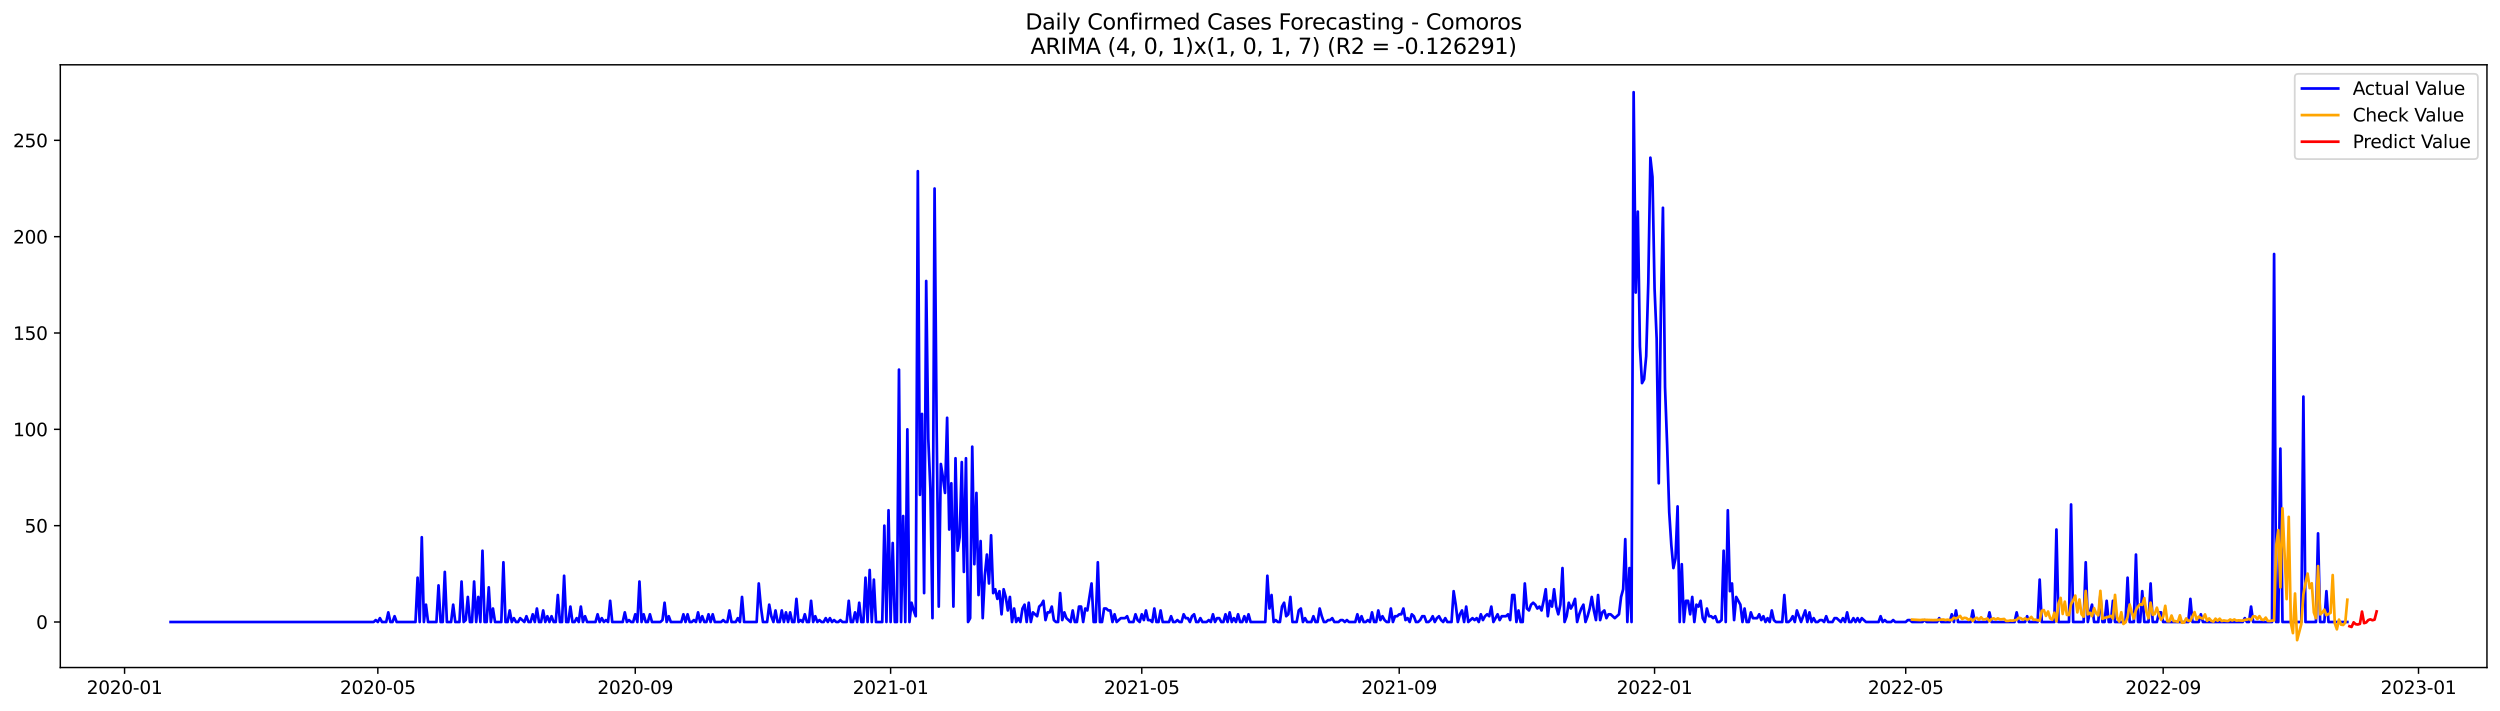 <?xml version="1.0" encoding="utf-8" standalone="no"?>
<!DOCTYPE svg PUBLIC "-//W3C//DTD SVG 1.1//EN"
  "http://www.w3.org/Graphics/SVG/1.1/DTD/svg11.dtd">
<svg xmlns:xlink="http://www.w3.org/1999/xlink" width="1379.688pt" height="392.274pt" viewBox="0 0 1379.688 392.274" xmlns="http://www.w3.org/2000/svg" version="1.1">
 <defs>
  <style type="text/css">*{stroke-linejoin: round; stroke-linecap: butt}</style>
 </defs>
 <g id="figure_1">
  <g id="patch_1">
   <path d="M 0 392.274 
L 1379.688 392.274 
L 1379.688 0 
L 0 0 
z
" style="fill: #ffffff"/>
  </g>
  <g id="axes_1">
   <g id="patch_2">
    <path d="M 33.288 368.396 
L 1372.487 368.396 
L 1372.487 35.755 
L 33.288 35.755 
z
" style="fill: #ffffff"/>
   </g>
   <g id="matplotlib.axis_1">
    <g id="xtick_1">
     <g id="line2d_1">
      <defs>
       <path id="mce0f00fba0" d="M 0 0 
L 0 3.5 
" style="stroke: #000000; stroke-width: 0.8"/>
      </defs>
      <g>
       <use xlink:href="#mce0f00fba0" x="68.748" y="368.396" style="stroke: #000000; stroke-width: 0.8"/>
      </g>
     </g>
     <g id="text_1">
      <!-- 2020-01 -->
      <g transform="translate(47.857 382.994)scale(0.1 -0.1)">
       <defs>
        <path id="DejaVuSans-32" d="M 1228 531 
L 3431 531 
L 3431 0 
L 469 0 
L 469 531 
Q 828 903 1448 1529 
Q 2069 2156 2228 2338 
Q 2531 2678 2651 2914 
Q 2772 3150 2772 3378 
Q 2772 3750 2511 3984 
Q 2250 4219 1831 4219 
Q 1534 4219 1204 4116 
Q 875 4013 500 3803 
L 500 4441 
Q 881 4594 1212 4672 
Q 1544 4750 1819 4750 
Q 2544 4750 2975 4387 
Q 3406 4025 3406 3419 
Q 3406 3131 3298 2873 
Q 3191 2616 2906 2266 
Q 2828 2175 2409 1742 
Q 1991 1309 1228 531 
z
" transform="scale(0.016)"/>
        <path id="DejaVuSans-30" d="M 2034 4250 
Q 1547 4250 1301 3770 
Q 1056 3291 1056 2328 
Q 1056 1369 1301 889 
Q 1547 409 2034 409 
Q 2525 409 2770 889 
Q 3016 1369 3016 2328 
Q 3016 3291 2770 3770 
Q 2525 4250 2034 4250 
z
M 2034 4750 
Q 2819 4750 3233 4129 
Q 3647 3509 3647 2328 
Q 3647 1150 3233 529 
Q 2819 -91 2034 -91 
Q 1250 -91 836 529 
Q 422 1150 422 2328 
Q 422 3509 836 4129 
Q 1250 4750 2034 4750 
z
" transform="scale(0.016)"/>
        <path id="DejaVuSans-2d" d="M 313 2009 
L 1997 2009 
L 1997 1497 
L 313 1497 
L 313 2009 
z
" transform="scale(0.016)"/>
        <path id="DejaVuSans-31" d="M 794 531 
L 1825 531 
L 1825 4091 
L 703 3866 
L 703 4441 
L 1819 4666 
L 2450 4666 
L 2450 531 
L 3481 531 
L 3481 0 
L 794 0 
L 794 531 
z
" transform="scale(0.016)"/>
       </defs>
       <use xlink:href="#DejaVuSans-32"/>
       <use xlink:href="#DejaVuSans-30" x="63.623"/>
       <use xlink:href="#DejaVuSans-32" x="127.246"/>
       <use xlink:href="#DejaVuSans-30" x="190.869"/>
       <use xlink:href="#DejaVuSans-2d" x="254.492"/>
       <use xlink:href="#DejaVuSans-30" x="290.576"/>
       <use xlink:href="#DejaVuSans-31" x="354.199"/>
      </g>
     </g>
    </g>
    <g id="xtick_2">
     <g id="line2d_2">
      <g>
       <use xlink:href="#mce0f00fba0" x="208.513" y="368.396" style="stroke: #000000; stroke-width: 0.8"/>
      </g>
     </g>
     <g id="text_2">
      <!-- 2020-05 -->
      <g transform="translate(187.622 382.994)scale(0.1 -0.1)">
       <defs>
        <path id="DejaVuSans-35" d="M 691 4666 
L 3169 4666 
L 3169 4134 
L 1269 4134 
L 1269 2991 
Q 1406 3038 1543 3061 
Q 1681 3084 1819 3084 
Q 2600 3084 3056 2656 
Q 3513 2228 3513 1497 
Q 3513 744 3044 326 
Q 2575 -91 1722 -91 
Q 1428 -91 1123 -41 
Q 819 9 494 109 
L 494 744 
Q 775 591 1075 516 
Q 1375 441 1709 441 
Q 2250 441 2565 725 
Q 2881 1009 2881 1497 
Q 2881 1984 2565 2268 
Q 2250 2553 1709 2553 
Q 1456 2553 1204 2497 
Q 953 2441 691 2322 
L 691 4666 
z
" transform="scale(0.016)"/>
       </defs>
       <use xlink:href="#DejaVuSans-32"/>
       <use xlink:href="#DejaVuSans-30" x="63.623"/>
       <use xlink:href="#DejaVuSans-32" x="127.246"/>
       <use xlink:href="#DejaVuSans-30" x="190.869"/>
       <use xlink:href="#DejaVuSans-2d" x="254.492"/>
       <use xlink:href="#DejaVuSans-30" x="290.576"/>
       <use xlink:href="#DejaVuSans-35" x="354.199"/>
      </g>
     </g>
    </g>
    <g id="xtick_3">
     <g id="line2d_3">
      <g>
       <use xlink:href="#mce0f00fba0" x="350.588" y="368.396" style="stroke: #000000; stroke-width: 0.8"/>
      </g>
     </g>
     <g id="text_3">
      <!-- 2020-09 -->
      <g transform="translate(329.697 382.994)scale(0.1 -0.1)">
       <defs>
        <path id="DejaVuSans-39" d="M 703 97 
L 703 672 
Q 941 559 1184 500 
Q 1428 441 1663 441 
Q 2288 441 2617 861 
Q 2947 1281 2994 2138 
Q 2813 1869 2534 1725 
Q 2256 1581 1919 1581 
Q 1219 1581 811 2004 
Q 403 2428 403 3163 
Q 403 3881 828 4315 
Q 1253 4750 1959 4750 
Q 2769 4750 3195 4129 
Q 3622 3509 3622 2328 
Q 3622 1225 3098 567 
Q 2575 -91 1691 -91 
Q 1453 -91 1209 -44 
Q 966 3 703 97 
z
M 1959 2075 
Q 2384 2075 2632 2365 
Q 2881 2656 2881 3163 
Q 2881 3666 2632 3958 
Q 2384 4250 1959 4250 
Q 1534 4250 1286 3958 
Q 1038 3666 1038 3163 
Q 1038 2656 1286 2365 
Q 1534 2075 1959 2075 
z
" transform="scale(0.016)"/>
       </defs>
       <use xlink:href="#DejaVuSans-32"/>
       <use xlink:href="#DejaVuSans-30" x="63.623"/>
       <use xlink:href="#DejaVuSans-32" x="127.246"/>
       <use xlink:href="#DejaVuSans-30" x="190.869"/>
       <use xlink:href="#DejaVuSans-2d" x="254.492"/>
       <use xlink:href="#DejaVuSans-30" x="290.576"/>
       <use xlink:href="#DejaVuSans-39" x="354.199"/>
      </g>
     </g>
    </g>
    <g id="xtick_4">
     <g id="line2d_4">
      <g>
       <use xlink:href="#mce0f00fba0" x="491.508" y="368.396" style="stroke: #000000; stroke-width: 0.8"/>
      </g>
     </g>
     <g id="text_4">
      <!-- 2021-01 -->
      <g transform="translate(470.616 382.994)scale(0.1 -0.1)">
       <use xlink:href="#DejaVuSans-32"/>
       <use xlink:href="#DejaVuSans-30" x="63.623"/>
       <use xlink:href="#DejaVuSans-32" x="127.246"/>
       <use xlink:href="#DejaVuSans-31" x="190.869"/>
       <use xlink:href="#DejaVuSans-2d" x="254.492"/>
       <use xlink:href="#DejaVuSans-30" x="290.576"/>
       <use xlink:href="#DejaVuSans-31" x="354.199"/>
      </g>
     </g>
    </g>
    <g id="xtick_5">
     <g id="line2d_5">
      <g>
       <use xlink:href="#mce0f00fba0" x="630.117" y="368.396" style="stroke: #000000; stroke-width: 0.8"/>
      </g>
     </g>
     <g id="text_5">
      <!-- 2021-05 -->
      <g transform="translate(609.226 382.994)scale(0.1 -0.1)">
       <use xlink:href="#DejaVuSans-32"/>
       <use xlink:href="#DejaVuSans-30" x="63.623"/>
       <use xlink:href="#DejaVuSans-32" x="127.246"/>
       <use xlink:href="#DejaVuSans-31" x="190.869"/>
       <use xlink:href="#DejaVuSans-2d" x="254.492"/>
       <use xlink:href="#DejaVuSans-30" x="290.576"/>
       <use xlink:href="#DejaVuSans-35" x="354.199"/>
      </g>
     </g>
    </g>
    <g id="xtick_6">
     <g id="line2d_6">
      <g>
       <use xlink:href="#mce0f00fba0" x="772.192" y="368.396" style="stroke: #000000; stroke-width: 0.8"/>
      </g>
     </g>
     <g id="text_6">
      <!-- 2021-09 -->
      <g transform="translate(751.301 382.994)scale(0.1 -0.1)">
       <use xlink:href="#DejaVuSans-32"/>
       <use xlink:href="#DejaVuSans-30" x="63.623"/>
       <use xlink:href="#DejaVuSans-32" x="127.246"/>
       <use xlink:href="#DejaVuSans-31" x="190.869"/>
       <use xlink:href="#DejaVuSans-2d" x="254.492"/>
       <use xlink:href="#DejaVuSans-30" x="290.576"/>
       <use xlink:href="#DejaVuSans-39" x="354.199"/>
      </g>
     </g>
    </g>
    <g id="xtick_7">
     <g id="line2d_7">
      <g>
       <use xlink:href="#mce0f00fba0" x="913.112" y="368.396" style="stroke: #000000; stroke-width: 0.8"/>
      </g>
     </g>
     <g id="text_7">
      <!-- 2022-01 -->
      <g transform="translate(892.221 382.994)scale(0.1 -0.1)">
       <use xlink:href="#DejaVuSans-32"/>
       <use xlink:href="#DejaVuSans-30" x="63.623"/>
       <use xlink:href="#DejaVuSans-32" x="127.246"/>
       <use xlink:href="#DejaVuSans-32" x="190.869"/>
       <use xlink:href="#DejaVuSans-2d" x="254.492"/>
       <use xlink:href="#DejaVuSans-30" x="290.576"/>
       <use xlink:href="#DejaVuSans-31" x="354.199"/>
      </g>
     </g>
    </g>
    <g id="xtick_8">
     <g id="line2d_8">
      <g>
       <use xlink:href="#mce0f00fba0" x="1051.722" y="368.396" style="stroke: #000000; stroke-width: 0.8"/>
      </g>
     </g>
     <g id="text_8">
      <!-- 2022-05 -->
      <g transform="translate(1030.83 382.994)scale(0.1 -0.1)">
       <use xlink:href="#DejaVuSans-32"/>
       <use xlink:href="#DejaVuSans-30" x="63.623"/>
       <use xlink:href="#DejaVuSans-32" x="127.246"/>
       <use xlink:href="#DejaVuSans-32" x="190.869"/>
       <use xlink:href="#DejaVuSans-2d" x="254.492"/>
       <use xlink:href="#DejaVuSans-30" x="290.576"/>
       <use xlink:href="#DejaVuSans-35" x="354.199"/>
      </g>
     </g>
    </g>
    <g id="xtick_9">
     <g id="line2d_9">
      <g>
       <use xlink:href="#mce0f00fba0" x="1193.797" y="368.396" style="stroke: #000000; stroke-width: 0.8"/>
      </g>
     </g>
     <g id="text_9">
      <!-- 2022-09 -->
      <g transform="translate(1172.905 382.994)scale(0.1 -0.1)">
       <use xlink:href="#DejaVuSans-32"/>
       <use xlink:href="#DejaVuSans-30" x="63.623"/>
       <use xlink:href="#DejaVuSans-32" x="127.246"/>
       <use xlink:href="#DejaVuSans-32" x="190.869"/>
       <use xlink:href="#DejaVuSans-2d" x="254.492"/>
       <use xlink:href="#DejaVuSans-30" x="290.576"/>
       <use xlink:href="#DejaVuSans-39" x="354.199"/>
      </g>
     </g>
    </g>
    <g id="xtick_10">
     <g id="line2d_10">
      <g>
       <use xlink:href="#mce0f00fba0" x="1334.716" y="368.396" style="stroke: #000000; stroke-width: 0.8"/>
      </g>
     </g>
     <g id="text_10">
      <!-- 2023-01 -->
      <g transform="translate(1313.825 382.994)scale(0.1 -0.1)">
       <defs>
        <path id="DejaVuSans-33" d="M 2597 2516 
Q 3050 2419 3304 2112 
Q 3559 1806 3559 1356 
Q 3559 666 3084 287 
Q 2609 -91 1734 -91 
Q 1441 -91 1130 -33 
Q 819 25 488 141 
L 488 750 
Q 750 597 1062 519 
Q 1375 441 1716 441 
Q 2309 441 2620 675 
Q 2931 909 2931 1356 
Q 2931 1769 2642 2001 
Q 2353 2234 1838 2234 
L 1294 2234 
L 1294 2753 
L 1863 2753 
Q 2328 2753 2575 2939 
Q 2822 3125 2822 3475 
Q 2822 3834 2567 4026 
Q 2313 4219 1838 4219 
Q 1578 4219 1281 4162 
Q 984 4106 628 3988 
L 628 4550 
Q 988 4650 1302 4700 
Q 1616 4750 1894 4750 
Q 2613 4750 3031 4423 
Q 3450 4097 3450 3541 
Q 3450 3153 3228 2886 
Q 3006 2619 2597 2516 
z
" transform="scale(0.016)"/>
       </defs>
       <use xlink:href="#DejaVuSans-32"/>
       <use xlink:href="#DejaVuSans-30" x="63.623"/>
       <use xlink:href="#DejaVuSans-32" x="127.246"/>
       <use xlink:href="#DejaVuSans-33" x="190.869"/>
       <use xlink:href="#DejaVuSans-2d" x="254.492"/>
       <use xlink:href="#DejaVuSans-30" x="290.576"/>
       <use xlink:href="#DejaVuSans-31" x="354.199"/>
      </g>
     </g>
    </g>
   </g>
   <g id="matplotlib.axis_2">
    <g id="ytick_1">
     <g id="line2d_11">
      <defs>
       <path id="m2a5c5e0c4e" d="M 0 0 
L -3.5 0 
" style="stroke: #000000; stroke-width: 0.8"/>
      </defs>
      <g>
       <use xlink:href="#m2a5c5e0c4e" x="33.288" y="343.268" style="stroke: #000000; stroke-width: 0.8"/>
      </g>
     </g>
     <g id="text_11">
      <!-- 0 -->
      <g transform="translate(19.925 347.067)scale(0.1 -0.1)">
       <use xlink:href="#DejaVuSans-30"/>
      </g>
     </g>
    </g>
    <g id="ytick_2">
     <g id="line2d_12">
      <g>
       <use xlink:href="#m2a5c5e0c4e" x="33.288" y="290.106" style="stroke: #000000; stroke-width: 0.8"/>
      </g>
     </g>
     <g id="text_12">
      <!-- 50 -->
      <g transform="translate(13.562 293.905)scale(0.1 -0.1)">
       <use xlink:href="#DejaVuSans-35"/>
       <use xlink:href="#DejaVuSans-30" x="63.623"/>
      </g>
     </g>
    </g>
    <g id="ytick_3">
     <g id="line2d_13">
      <g>
       <use xlink:href="#m2a5c5e0c4e" x="33.288" y="236.943" style="stroke: #000000; stroke-width: 0.8"/>
      </g>
     </g>
     <g id="text_13">
      <!-- 100 -->
      <g transform="translate(7.2 240.743)scale(0.1 -0.1)">
       <use xlink:href="#DejaVuSans-31"/>
       <use xlink:href="#DejaVuSans-30" x="63.623"/>
       <use xlink:href="#DejaVuSans-30" x="127.246"/>
      </g>
     </g>
    </g>
    <g id="ytick_4">
     <g id="line2d_14">
      <g>
       <use xlink:href="#m2a5c5e0c4e" x="33.288" y="183.781" style="stroke: #000000; stroke-width: 0.8"/>
      </g>
     </g>
     <g id="text_14">
      <!-- 150 -->
      <g transform="translate(7.2 187.58)scale(0.1 -0.1)">
       <use xlink:href="#DejaVuSans-31"/>
       <use xlink:href="#DejaVuSans-35" x="63.623"/>
       <use xlink:href="#DejaVuSans-30" x="127.246"/>
      </g>
     </g>
    </g>
    <g id="ytick_5">
     <g id="line2d_15">
      <g>
       <use xlink:href="#m2a5c5e0c4e" x="33.288" y="130.619" style="stroke: #000000; stroke-width: 0.8"/>
      </g>
     </g>
     <g id="text_15">
      <!-- 200 -->
      <g transform="translate(7.2 134.418)scale(0.1 -0.1)">
       <use xlink:href="#DejaVuSans-32"/>
       <use xlink:href="#DejaVuSans-30" x="63.623"/>
       <use xlink:href="#DejaVuSans-30" x="127.246"/>
      </g>
     </g>
    </g>
    <g id="ytick_6">
     <g id="line2d_16">
      <g>
       <use xlink:href="#m2a5c5e0c4e" x="33.288" y="77.457" style="stroke: #000000; stroke-width: 0.8"/>
      </g>
     </g>
     <g id="text_16">
      <!-- 250 -->
      <g transform="translate(7.2 81.256)scale(0.1 -0.1)">
       <use xlink:href="#DejaVuSans-32"/>
       <use xlink:href="#DejaVuSans-35" x="63.623"/>
       <use xlink:href="#DejaVuSans-30" x="127.246"/>
      </g>
     </g>
    </g>
   </g>
   <g id="line2d_17">
    <path d="M 94.16 343.268 
L 206.203 343.268 
L 207.358 342.205 
L 208.513 343.268 
L 209.668 341.141 
L 210.823 343.268 
L 213.133 343.268 
L 214.289 337.952 
L 215.444 343.268 
L 216.599 343.268 
L 217.754 340.078 
L 218.909 343.268 
L 229.305 343.268 
L 230.46 318.813 
L 231.615 343.268 
L 232.77 296.485 
L 233.925 343.268 
L 235.08 333.699 
L 236.235 343.268 
L 240.855 343.268 
L 242.01 323.066 
L 243.166 343.268 
L 244.321 343.268 
L 245.476 315.623 
L 246.631 343.268 
L 248.941 343.268 
L 250.096 333.699 
L 251.251 343.268 
L 253.561 343.268 
L 254.716 320.94 
L 255.871 343.268 
L 257.027 342.205 
L 258.182 329.446 
L 259.337 343.268 
L 260.492 343.268 
L 261.647 320.94 
L 262.802 343.268 
L 263.957 329.446 
L 265.112 343.268 
L 266.267 303.928 
L 267.422 343.268 
L 268.577 343.268 
L 269.732 324.129 
L 270.887 343.268 
L 272.043 335.825 
L 273.198 343.268 
L 276.663 343.268 
L 277.818 310.307 
L 278.973 343.268 
L 280.128 343.268 
L 281.283 336.888 
L 282.438 343.268 
L 283.593 341.141 
L 284.748 343.268 
L 285.904 343.268 
L 287.059 341.141 
L 289.369 343.268 
L 290.524 340.078 
L 291.679 343.268 
L 292.834 343.268 
L 293.989 339.015 
L 295.144 343.268 
L 296.299 335.825 
L 297.454 343.268 
L 298.609 343.268 
L 299.765 336.888 
L 300.92 343.268 
L 302.075 340.078 
L 303.23 343.268 
L 304.385 340.078 
L 305.54 343.268 
L 306.695 343.268 
L 307.85 328.382 
L 309.005 343.268 
L 310.16 343.268 
L 311.315 317.75 
L 312.47 343.268 
L 313.625 343.268 
L 314.781 334.762 
L 315.936 343.268 
L 317.091 343.268 
L 318.246 341.141 
L 319.401 343.268 
L 320.556 334.762 
L 321.711 343.268 
L 322.866 340.078 
L 324.021 343.268 
L 328.642 343.268 
L 329.797 339.015 
L 330.952 343.268 
L 332.107 341.141 
L 333.262 343.268 
L 334.417 342.205 
L 335.572 343.268 
L 336.727 331.572 
L 337.882 343.268 
L 343.658 343.268 
L 344.813 337.952 
L 345.968 343.268 
L 347.123 342.205 
L 348.278 343.268 
L 349.433 343.268 
L 350.588 339.015 
L 351.743 343.268 
L 352.898 320.94 
L 354.053 343.268 
L 355.208 339.015 
L 356.363 343.268 
L 357.519 343.268 
L 358.674 339.015 
L 359.829 343.268 
L 364.449 343.268 
L 365.604 342.205 
L 366.759 332.635 
L 367.914 343.268 
L 369.069 340.078 
L 370.224 343.268 
L 376 343.268 
L 377.155 339.015 
L 378.31 343.268 
L 379.465 339.015 
L 380.62 343.268 
L 381.775 343.268 
L 382.93 342.205 
L 384.085 343.268 
L 385.24 337.952 
L 386.396 343.268 
L 387.551 340.078 
L 388.706 343.268 
L 389.861 343.268 
L 391.016 339.015 
L 392.171 343.268 
L 393.326 339.015 
L 394.481 343.268 
L 397.946 343.268 
L 399.101 342.205 
L 400.256 343.268 
L 401.412 343.268 
L 402.567 336.888 
L 403.722 343.268 
L 406.032 343.268 
L 407.187 341.141 
L 408.342 343.268 
L 409.497 329.446 
L 410.652 343.268 
L 417.583 343.268 
L 418.738 322.003 
L 419.893 334.762 
L 421.048 343.268 
L 423.358 343.268 
L 424.513 333.699 
L 425.668 340.078 
L 426.823 343.268 
L 427.978 336.888 
L 429.133 343.268 
L 430.289 343.268 
L 431.444 336.888 
L 432.599 343.268 
L 433.754 337.952 
L 434.909 343.268 
L 436.064 337.952 
L 437.219 343.268 
L 438.374 343.268 
L 439.529 330.509 
L 440.684 343.268 
L 441.839 342.205 
L 442.994 343.268 
L 444.15 339.015 
L 445.305 343.268 
L 446.46 343.268 
L 447.615 331.572 
L 448.77 343.268 
L 449.925 340.078 
L 451.08 343.268 
L 452.235 342.205 
L 453.39 343.268 
L 454.545 343.268 
L 455.7 341.141 
L 456.855 343.268 
L 458.01 341.141 
L 459.166 343.268 
L 460.321 342.205 
L 461.476 343.268 
L 462.631 343.268 
L 463.786 342.205 
L 464.941 343.268 
L 467.251 343.268 
L 468.406 331.572 
L 469.561 343.268 
L 470.716 343.268 
L 471.871 337.952 
L 473.027 343.268 
L 474.182 332.635 
L 475.337 343.268 
L 476.492 343.268 
L 477.647 318.813 
L 478.802 343.268 
L 479.957 314.56 
L 481.112 343.268 
L 482.267 319.876 
L 483.422 343.268 
L 486.887 343.268 
L 488.043 290.106 
L 489.198 343.268 
L 490.353 281.6 
L 491.508 343.268 
L 492.663 299.675 
L 493.818 343.268 
L 494.973 343.268 
L 496.128 203.983 
L 497.283 343.268 
L 498.438 284.789 
L 499.593 343.268 
L 500.748 236.943 
L 501.904 343.268 
L 503.059 332.635 
L 504.214 336.888 
L 505.369 340.078 
L 506.524 94.469 
L 507.679 273.094 
L 508.834 228.437 
L 509.989 327.319 
L 511.144 155.073 
L 512.299 242.26 
L 513.454 269.904 
L 514.609 341.141 
L 515.765 104.038 
L 516.92 236.943 
L 518.075 334.762 
L 519.23 256.082 
L 520.385 263.524 
L 521.54 272.03 
L 522.695 230.564 
L 523.85 292.232 
L 525.005 266.714 
L 526.16 334.762 
L 527.315 252.892 
L 528.47 303.928 
L 529.625 296.485 
L 530.781 255.019 
L 531.936 315.623 
L 533.091 252.892 
L 534.246 343.268 
L 535.401 341.141 
L 536.556 246.513 
L 537.711 311.37 
L 538.866 272.03 
L 540.021 328.382 
L 541.176 298.612 
L 542.331 341.141 
L 543.486 317.75 
L 544.642 306.054 
L 545.797 322.003 
L 546.952 295.422 
L 548.107 327.319 
L 549.262 325.193 
L 550.417 330.509 
L 551.572 326.256 
L 552.727 339.015 
L 553.882 325.193 
L 555.037 329.446 
L 556.192 336.888 
L 557.347 329.446 
L 558.502 343.268 
L 559.658 335.825 
L 560.813 343.268 
L 561.968 341.141 
L 563.123 343.268 
L 564.278 335.825 
L 565.433 333.699 
L 566.588 343.268 
L 567.743 332.635 
L 568.898 343.268 
L 570.053 337.952 
L 572.363 340.078 
L 573.519 334.762 
L 574.674 333.699 
L 575.829 331.572 
L 576.984 342.205 
L 578.139 337.952 
L 579.294 337.952 
L 580.449 334.762 
L 581.604 342.205 
L 582.759 343.268 
L 583.914 343.268 
L 585.069 327.319 
L 586.224 342.205 
L 587.379 337.952 
L 588.535 341.141 
L 590.845 343.268 
L 592 336.888 
L 593.155 343.268 
L 594.31 343.268 
L 595.465 334.762 
L 596.62 334.762 
L 597.775 343.268 
L 598.93 335.825 
L 600.085 336.888 
L 602.396 322.003 
L 603.551 343.268 
L 604.706 343.268 
L 605.861 310.307 
L 607.016 343.268 
L 608.171 343.268 
L 609.326 335.825 
L 610.481 335.825 
L 611.636 336.888 
L 612.791 336.888 
L 613.946 343.268 
L 615.101 339.015 
L 616.256 343.268 
L 618.567 341.141 
L 620.877 341.141 
L 622.032 340.078 
L 623.187 343.268 
L 625.497 343.268 
L 626.652 339.015 
L 627.807 342.205 
L 628.962 343.268 
L 630.117 339.015 
L 631.273 342.205 
L 632.428 336.888 
L 633.583 342.205 
L 634.738 342.205 
L 635.893 343.268 
L 637.048 335.825 
L 638.203 343.268 
L 639.358 343.268 
L 640.513 336.888 
L 641.668 343.268 
L 645.133 343.268 
L 646.289 340.078 
L 647.444 343.268 
L 648.599 343.268 
L 649.754 342.205 
L 650.909 343.268 
L 652.064 343.268 
L 653.219 339.015 
L 654.374 341.141 
L 655.529 341.141 
L 656.684 343.268 
L 657.839 340.078 
L 658.994 339.015 
L 660.15 343.268 
L 661.305 343.268 
L 662.46 341.141 
L 663.615 343.268 
L 665.925 343.268 
L 667.08 342.205 
L 668.235 343.268 
L 669.39 339.015 
L 670.545 343.268 
L 671.7 341.141 
L 672.855 341.141 
L 674.01 343.268 
L 675.166 343.268 
L 676.321 339.015 
L 677.476 343.268 
L 678.631 337.952 
L 679.786 343.268 
L 680.941 341.141 
L 682.096 343.268 
L 683.251 339.015 
L 684.406 343.268 
L 685.561 343.268 
L 686.716 340.078 
L 687.871 343.268 
L 689.027 339.015 
L 690.182 343.268 
L 698.267 343.268 
L 699.422 317.75 
L 700.577 335.825 
L 701.732 328.382 
L 702.888 343.268 
L 704.043 342.205 
L 705.198 343.268 
L 706.353 343.268 
L 707.508 334.762 
L 708.663 332.635 
L 709.818 340.078 
L 710.973 339.015 
L 712.128 329.446 
L 713.283 343.268 
L 715.593 343.268 
L 716.748 336.888 
L 717.904 335.825 
L 719.059 343.268 
L 720.214 341.141 
L 721.369 343.268 
L 723.679 343.268 
L 724.834 340.078 
L 725.989 343.268 
L 727.144 343.268 
L 728.299 335.825 
L 729.454 340.078 
L 730.609 343.268 
L 731.765 343.268 
L 732.92 342.205 
L 734.075 342.205 
L 735.23 341.141 
L 736.385 343.268 
L 738.695 343.268 
L 739.85 342.205 
L 741.005 342.205 
L 742.16 343.268 
L 743.315 342.205 
L 744.47 343.268 
L 747.936 343.268 
L 749.091 339.015 
L 750.246 343.268 
L 751.401 340.078 
L 752.556 343.268 
L 753.711 343.268 
L 754.866 342.205 
L 756.021 343.268 
L 757.176 337.952 
L 758.331 343.268 
L 759.486 343.268 
L 760.642 336.888 
L 761.797 342.205 
L 762.952 340.078 
L 764.107 342.205 
L 765.262 343.268 
L 766.417 343.268 
L 767.572 335.825 
L 768.727 343.268 
L 769.882 340.078 
L 771.037 340.078 
L 772.192 339.015 
L 773.347 339.015 
L 774.502 335.825 
L 775.658 342.205 
L 776.813 341.141 
L 777.968 343.268 
L 779.123 339.015 
L 780.278 340.078 
L 781.433 343.268 
L 782.588 343.268 
L 783.743 342.205 
L 784.898 340.078 
L 786.053 340.078 
L 787.208 343.268 
L 788.363 343.268 
L 789.519 342.205 
L 790.674 340.078 
L 791.829 343.268 
L 792.984 341.141 
L 794.139 340.078 
L 795.294 342.205 
L 796.449 343.268 
L 797.604 341.141 
L 798.759 343.268 
L 801.069 343.268 
L 802.224 326.256 
L 803.379 333.699 
L 804.535 343.268 
L 805.69 339.015 
L 806.845 336.888 
L 808 343.268 
L 809.155 334.762 
L 810.31 343.268 
L 812.62 341.141 
L 813.775 342.205 
L 814.93 341.141 
L 816.085 343.268 
L 817.24 339.015 
L 818.396 342.205 
L 819.551 340.078 
L 820.706 339.015 
L 821.861 340.078 
L 823.016 334.762 
L 824.171 343.268 
L 826.481 339.015 
L 827.636 342.205 
L 828.791 340.078 
L 831.101 340.078 
L 832.256 339.015 
L 833.412 342.205 
L 834.567 328.382 
L 835.722 328.382 
L 836.877 343.268 
L 838.032 336.888 
L 839.187 343.268 
L 840.342 343.268 
L 841.497 322.003 
L 842.652 335.825 
L 843.807 336.888 
L 844.962 333.699 
L 846.117 332.635 
L 847.273 333.699 
L 848.428 335.825 
L 849.583 334.762 
L 850.738 336.888 
L 851.893 331.572 
L 853.048 325.193 
L 854.203 340.078 
L 855.358 331.572 
L 856.513 334.762 
L 857.668 325.193 
L 858.823 334.762 
L 859.978 339.015 
L 861.133 333.699 
L 862.289 313.497 
L 863.444 343.268 
L 864.599 340.078 
L 865.754 332.635 
L 866.909 335.825 
L 868.064 333.699 
L 869.219 330.509 
L 870.374 343.268 
L 871.529 339.015 
L 872.684 335.825 
L 873.839 333.699 
L 874.994 343.268 
L 876.15 340.078 
L 877.305 335.825 
L 878.46 329.446 
L 879.615 336.888 
L 880.77 342.205 
L 881.925 328.382 
L 883.08 342.205 
L 884.235 337.952 
L 885.39 336.888 
L 886.545 341.141 
L 887.7 339.015 
L 888.855 339.015 
L 891.166 341.141 
L 893.476 339.015 
L 894.631 329.446 
L 895.786 325.193 
L 896.941 297.548 
L 898.096 343.268 
L 899.251 313.497 
L 900.406 343.268 
L 901.561 50.876 
L 902.716 161.453 
L 903.871 116.797 
L 905.027 191.224 
L 906.182 211.425 
L 907.337 209.299 
L 908.492 196.54 
L 909.647 156.137 
L 910.802 87.026 
L 911.957 97.658 
L 913.112 159.326 
L 914.267 186.971 
L 915.422 266.714 
L 916.577 172.085 
L 917.732 114.67 
L 918.888 213.552 
L 920.043 245.449 
L 921.198 282.663 
L 922.353 300.738 
L 923.508 313.497 
L 924.663 308.181 
L 925.818 279.473 
L 926.973 343.268 
L 928.128 311.37 
L 929.283 343.268 
L 930.438 331.572 
L 931.593 331.572 
L 932.748 339.015 
L 933.904 329.446 
L 935.059 343.268 
L 936.214 333.699 
L 937.369 334.762 
L 938.524 331.572 
L 939.679 341.141 
L 940.834 343.268 
L 941.989 335.825 
L 943.144 340.078 
L 944.299 340.078 
L 945.454 341.141 
L 946.609 340.078 
L 947.765 343.268 
L 948.92 343.268 
L 950.075 342.205 
L 951.23 303.928 
L 952.385 343.268 
L 953.54 281.6 
L 954.695 326.256 
L 955.85 322.003 
L 957.005 342.205 
L 958.16 329.446 
L 960.47 333.699 
L 961.625 343.268 
L 962.781 335.825 
L 963.936 343.268 
L 965.091 343.268 
L 966.246 337.952 
L 967.401 341.141 
L 969.711 341.141 
L 970.866 339.015 
L 972.021 342.205 
L 973.176 340.078 
L 974.331 343.268 
L 975.486 341.141 
L 976.642 343.268 
L 977.797 336.888 
L 978.952 342.205 
L 980.107 343.268 
L 983.572 343.268 
L 984.727 328.382 
L 985.882 343.268 
L 987.037 343.268 
L 988.192 342.205 
L 989.347 340.078 
L 990.502 343.268 
L 991.658 336.888 
L 993.968 343.268 
L 996.278 336.888 
L 997.433 343.268 
L 998.588 337.952 
L 999.743 343.268 
L 1000.898 341.141 
L 1002.053 343.268 
L 1003.208 343.268 
L 1004.363 342.205 
L 1005.519 342.205 
L 1006.674 343.268 
L 1007.829 340.078 
L 1008.984 343.268 
L 1011.294 343.268 
L 1012.449 341.141 
L 1013.604 341.141 
L 1015.914 343.268 
L 1017.069 341.141 
L 1018.224 343.268 
L 1019.379 337.952 
L 1020.535 343.268 
L 1021.69 343.268 
L 1022.845 341.141 
L 1024 343.268 
L 1025.155 341.141 
L 1026.31 343.268 
L 1027.465 341.141 
L 1029.775 343.268 
L 1036.706 343.268 
L 1037.861 340.078 
L 1039.016 343.268 
L 1040.171 342.205 
L 1041.326 343.268 
L 1043.636 343.268 
L 1044.791 342.205 
L 1045.946 343.268 
L 1051.722 343.268 
L 1052.877 342.205 
L 1054.032 342.205 
L 1055.187 343.268 
L 1060.962 343.268 
L 1062.117 342.205 
L 1063.273 343.268 
L 1069.048 343.268 
L 1070.203 341.141 
L 1071.358 343.268 
L 1075.978 343.268 
L 1077.133 339.015 
L 1078.289 343.268 
L 1079.444 336.888 
L 1080.599 343.268 
L 1087.529 343.268 
L 1088.684 336.888 
L 1089.839 343.268 
L 1096.77 343.268 
L 1097.925 337.952 
L 1099.08 343.268 
L 1111.786 343.268 
L 1112.941 337.952 
L 1114.096 343.268 
L 1117.561 343.268 
L 1118.716 340.078 
L 1119.871 343.268 
L 1124.492 343.268 
L 1125.647 319.876 
L 1126.802 343.268 
L 1133.732 343.268 
L 1134.888 292.232 
L 1136.043 343.268 
L 1141.818 343.268 
L 1142.973 278.41 
L 1144.128 343.268 
L 1149.904 343.268 
L 1151.059 310.307 
L 1152.214 343.268 
L 1153.369 337.952 
L 1154.524 333.699 
L 1155.679 343.268 
L 1157.989 343.268 
L 1159.144 328.382 
L 1160.299 343.268 
L 1161.454 343.268 
L 1162.609 331.572 
L 1163.765 343.268 
L 1164.92 343.268 
L 1166.075 331.572 
L 1167.23 343.268 
L 1173.005 343.268 
L 1174.16 318.813 
L 1175.315 343.268 
L 1177.625 343.268 
L 1178.781 306.054 
L 1179.936 343.268 
L 1181.091 343.268 
L 1182.246 326.256 
L 1183.401 343.268 
L 1185.711 343.268 
L 1186.866 322.003 
L 1188.021 343.268 
L 1190.331 343.268 
L 1191.486 337.952 
L 1192.642 337.952 
L 1193.797 343.268 
L 1207.658 343.268 
L 1208.813 330.509 
L 1209.968 343.268 
L 1213.433 343.268 
L 1214.588 339.015 
L 1215.743 343.268 
L 1237.69 343.268 
L 1238.845 341.141 
L 1240 343.268 
L 1241.155 343.268 
L 1242.31 334.762 
L 1243.465 343.268 
L 1253.861 343.268 
L 1255.016 140.188 
L 1256.171 343.268 
L 1257.326 343.268 
L 1258.481 247.576 
L 1259.636 343.268 
L 1270.032 343.268 
L 1271.187 218.868 
L 1272.342 343.268 
L 1278.117 343.268 
L 1279.273 294.359 
L 1280.428 343.268 
L 1282.738 343.268 
L 1283.893 326.256 
L 1285.048 343.268 
L 1295.444 343.268 
L 1295.444 343.268 
" clip-path="url(#p29d607b6a6)" style="fill: none; stroke: #0000ff; stroke-width: 1.5; stroke-linecap: square"/>
   </g>
   <g id="line2d_18">
    <path d="M 1055.187 341.93 
L 1059.807 342.19 
L 1060.962 342.025 
L 1066.738 342.209 
L 1069.048 342.165 
L 1070.203 342.007 
L 1072.513 341.878 
L 1073.668 342.185 
L 1074.823 341.966 
L 1075.978 342.191 
L 1077.133 342.213 
L 1078.289 340.904 
L 1079.444 341.395 
L 1080.599 340.778 
L 1081.754 339.919 
L 1082.909 341.634 
L 1084.064 340.93 
L 1085.219 341.124 
L 1086.374 342.085 
L 1087.529 341.394 
L 1088.684 342.666 
L 1089.839 341.471 
L 1090.994 340.954 
L 1092.15 342.026 
L 1093.305 340.66 
L 1094.46 341.891 
L 1095.615 341.763 
L 1096.77 341.33 
L 1097.925 342.767 
L 1099.08 341.603 
L 1100.235 341.236 
L 1101.39 341.931 
L 1102.545 341.252 
L 1103.7 341.79 
L 1104.855 341.748 
L 1106.01 341.574 
L 1107.166 342.687 
L 1108.321 342.655 
L 1109.476 342.43 
L 1110.631 342.534 
L 1112.941 342.092 
L 1114.096 340.874 
L 1115.251 341.201 
L 1116.406 342.028 
L 1117.561 341.26 
L 1118.716 342.101 
L 1119.871 341.544 
L 1121.027 340.448 
L 1122.182 342.046 
L 1123.337 341.97 
L 1124.492 342.285 
L 1125.647 342.482 
L 1126.802 337.061 
L 1127.957 336.693 
L 1129.112 339.916 
L 1130.267 337.481 
L 1131.422 341.177 
L 1132.577 342.019 
L 1133.732 338.16 
L 1134.888 342.901 
L 1136.043 332.952 
L 1137.198 329.961 
L 1138.353 338.825 
L 1139.508 332.038 
L 1140.663 339.352 
L 1141.818 339.417 
L 1142.973 333.305 
L 1144.128 331.378 
L 1145.283 328.695 
L 1146.438 337.963 
L 1147.593 330.846 
L 1148.748 338.998 
L 1149.904 340.331 
L 1151.059 326.125 
L 1152.214 339.047 
L 1153.369 338.186 
L 1154.524 339.991 
L 1155.679 335.617 
L 1156.834 338.517 
L 1157.989 339.58 
L 1159.144 326.083 
L 1160.299 341.548 
L 1161.454 340.943 
L 1162.609 340.773 
L 1164.92 339.893 
L 1166.075 341.38 
L 1167.23 328.317 
L 1168.385 340.884 
L 1169.54 343.027 
L 1170.695 337.866 
L 1171.85 344.335 
L 1173.005 343.45 
L 1174.16 340.566 
L 1175.315 333.618 
L 1176.47 338.037 
L 1177.625 341.393 
L 1178.781 336.673 
L 1179.936 334.732 
L 1181.091 333.472 
L 1182.246 333.814 
L 1183.401 330.07 
L 1184.556 337.807 
L 1185.711 341.16 
L 1186.866 332.599 
L 1188.021 339.248 
L 1189.176 338.837 
L 1190.331 335.368 
L 1191.486 339.369 
L 1192.642 342.039 
L 1193.797 340.406 
L 1194.952 334.342 
L 1196.107 342.862 
L 1197.262 342.879 
L 1198.417 339.716 
L 1199.572 342.805 
L 1200.727 342.811 
L 1201.882 343.222 
L 1203.037 339.584 
L 1204.192 343.671 
L 1205.347 343.574 
L 1206.502 341.295 
L 1207.658 342.64 
L 1208.813 342.585 
L 1211.123 337.819 
L 1212.278 341.897 
L 1213.433 340.277 
L 1214.588 341.029 
L 1215.743 341.383 
L 1216.898 339.074 
L 1218.053 342.622 
L 1219.208 341.289 
L 1220.363 342.588 
L 1221.519 343.026 
L 1222.674 341.416 
L 1223.829 342.581 
L 1224.984 341.439 
L 1226.139 342.726 
L 1227.294 342.405 
L 1228.449 342.625 
L 1229.604 342.72 
L 1230.759 341.877 
L 1231.914 342.45 
L 1233.069 341.875 
L 1234.224 342.519 
L 1235.379 342.358 
L 1237.69 342.516 
L 1238.845 342.093 
L 1240 341.946 
L 1241.155 341.571 
L 1242.31 342.232 
L 1243.465 340.152 
L 1244.62 340.176 
L 1245.775 341.645 
L 1246.93 340.036 
L 1248.085 341.905 
L 1249.24 342.144 
L 1250.396 340.841 
L 1251.551 342.698 
L 1252.706 342.74 
L 1253.861 342.497 
L 1255.016 342.384 
L 1256.171 300.962 
L 1257.326 292.545 
L 1258.481 324.165 
L 1259.636 280.519 
L 1261.946 330.624 
L 1263.101 285.244 
L 1264.256 343.662 
L 1265.412 349.397 
L 1266.567 327.545 
L 1267.722 353.276 
L 1270.032 344.438 
L 1271.187 327.993 
L 1272.342 321.702 
L 1273.497 316.562 
L 1274.652 324.579 
L 1275.807 321.906 
L 1276.962 338.021 
L 1278.117 341.202 
L 1279.273 312.412 
L 1280.428 339.059 
L 1281.583 338.063 
L 1282.738 336.462 
L 1283.893 339.504 
L 1286.203 338.207 
L 1287.358 317.366 
L 1288.513 343.96 
L 1289.668 347.303 
L 1290.823 341.937 
L 1291.978 344.733 
L 1293.133 344.913 
L 1294.289 343.66 
L 1295.444 330.974 
L 1295.444 330.974 
" clip-path="url(#p29d607b6a6)" style="fill: none; stroke: #ffa500; stroke-width: 1.5; stroke-linecap: square"/>
   </g>
   <g id="line2d_19">
    <path d="M 1296.599 345.597 
L 1297.754 346 
L 1298.909 343.459 
L 1300.064 344.493 
L 1301.219 344.65 
L 1302.374 344.303 
L 1303.529 337.536 
L 1304.684 343.899 
L 1305.839 343.518 
L 1306.994 342.195 
L 1308.15 341.798 
L 1309.305 342.307 
L 1310.46 341.951 
L 1311.615 337.433 
" clip-path="url(#p29d607b6a6)" style="fill: none; stroke: #ff0000; stroke-width: 1.5; stroke-linecap: square"/>
   </g>
   <g id="patch_3">
    <path d="M 33.288 368.396 
L 33.288 35.755 
" style="fill: none; stroke: #000000; stroke-width: 0.8; stroke-linejoin: miter; stroke-linecap: square"/>
   </g>
   <g id="patch_4">
    <path d="M 1372.487 368.396 
L 1372.487 35.755 
" style="fill: none; stroke: #000000; stroke-width: 0.8; stroke-linejoin: miter; stroke-linecap: square"/>
   </g>
   <g id="patch_5">
    <path d="M 33.288 368.396 
L 1372.487 368.396 
" style="fill: none; stroke: #000000; stroke-width: 0.8; stroke-linejoin: miter; stroke-linecap: square"/>
   </g>
   <g id="patch_6">
    <path d="M 33.288 35.755 
L 1372.487 35.755 
" style="fill: none; stroke: #000000; stroke-width: 0.8; stroke-linejoin: miter; stroke-linecap: square"/>
   </g>
   <g id="text_17">
    <!-- Daily Confirmed Cases Forecasting - Comoros -->
    <g transform="translate(565.882 16.318)scale(0.12 -0.12)">
     <defs>
      <path id="DejaVuSans-44" d="M 1259 4147 
L 1259 519 
L 2022 519 
Q 2988 519 3436 956 
Q 3884 1394 3884 2338 
Q 3884 3275 3436 3711 
Q 2988 4147 2022 4147 
L 1259 4147 
z
M 628 4666 
L 1925 4666 
Q 3281 4666 3915 4102 
Q 4550 3538 4550 2338 
Q 4550 1131 3912 565 
Q 3275 0 1925 0 
L 628 0 
L 628 4666 
z
" transform="scale(0.016)"/>
      <path id="DejaVuSans-61" d="M 2194 1759 
Q 1497 1759 1228 1600 
Q 959 1441 959 1056 
Q 959 750 1161 570 
Q 1363 391 1709 391 
Q 2188 391 2477 730 
Q 2766 1069 2766 1631 
L 2766 1759 
L 2194 1759 
z
M 3341 1997 
L 3341 0 
L 2766 0 
L 2766 531 
Q 2569 213 2275 61 
Q 1981 -91 1556 -91 
Q 1019 -91 701 211 
Q 384 513 384 1019 
Q 384 1609 779 1909 
Q 1175 2209 1959 2209 
L 2766 2209 
L 2766 2266 
Q 2766 2663 2505 2880 
Q 2244 3097 1772 3097 
Q 1472 3097 1187 3025 
Q 903 2953 641 2809 
L 641 3341 
Q 956 3463 1253 3523 
Q 1550 3584 1831 3584 
Q 2591 3584 2966 3190 
Q 3341 2797 3341 1997 
z
" transform="scale(0.016)"/>
      <path id="DejaVuSans-69" d="M 603 3500 
L 1178 3500 
L 1178 0 
L 603 0 
L 603 3500 
z
M 603 4863 
L 1178 4863 
L 1178 4134 
L 603 4134 
L 603 4863 
z
" transform="scale(0.016)"/>
      <path id="DejaVuSans-6c" d="M 603 4863 
L 1178 4863 
L 1178 0 
L 603 0 
L 603 4863 
z
" transform="scale(0.016)"/>
      <path id="DejaVuSans-79" d="M 2059 -325 
Q 1816 -950 1584 -1140 
Q 1353 -1331 966 -1331 
L 506 -1331 
L 506 -850 
L 844 -850 
Q 1081 -850 1212 -737 
Q 1344 -625 1503 -206 
L 1606 56 
L 191 3500 
L 800 3500 
L 1894 763 
L 2988 3500 
L 3597 3500 
L 2059 -325 
z
" transform="scale(0.016)"/>
      <path id="DejaVuSans-20" transform="scale(0.016)"/>
      <path id="DejaVuSans-43" d="M 4122 4306 
L 4122 3641 
Q 3803 3938 3442 4084 
Q 3081 4231 2675 4231 
Q 1875 4231 1450 3742 
Q 1025 3253 1025 2328 
Q 1025 1406 1450 917 
Q 1875 428 2675 428 
Q 3081 428 3442 575 
Q 3803 722 4122 1019 
L 4122 359 
Q 3791 134 3420 21 
Q 3050 -91 2638 -91 
Q 1578 -91 968 557 
Q 359 1206 359 2328 
Q 359 3453 968 4101 
Q 1578 4750 2638 4750 
Q 3056 4750 3426 4639 
Q 3797 4528 4122 4306 
z
" transform="scale(0.016)"/>
      <path id="DejaVuSans-6f" d="M 1959 3097 
Q 1497 3097 1228 2736 
Q 959 2375 959 1747 
Q 959 1119 1226 758 
Q 1494 397 1959 397 
Q 2419 397 2687 759 
Q 2956 1122 2956 1747 
Q 2956 2369 2687 2733 
Q 2419 3097 1959 3097 
z
M 1959 3584 
Q 2709 3584 3137 3096 
Q 3566 2609 3566 1747 
Q 3566 888 3137 398 
Q 2709 -91 1959 -91 
Q 1206 -91 779 398 
Q 353 888 353 1747 
Q 353 2609 779 3096 
Q 1206 3584 1959 3584 
z
" transform="scale(0.016)"/>
      <path id="DejaVuSans-6e" d="M 3513 2113 
L 3513 0 
L 2938 0 
L 2938 2094 
Q 2938 2591 2744 2837 
Q 2550 3084 2163 3084 
Q 1697 3084 1428 2787 
Q 1159 2491 1159 1978 
L 1159 0 
L 581 0 
L 581 3500 
L 1159 3500 
L 1159 2956 
Q 1366 3272 1645 3428 
Q 1925 3584 2291 3584 
Q 2894 3584 3203 3211 
Q 3513 2838 3513 2113 
z
" transform="scale(0.016)"/>
      <path id="DejaVuSans-66" d="M 2375 4863 
L 2375 4384 
L 1825 4384 
Q 1516 4384 1395 4259 
Q 1275 4134 1275 3809 
L 1275 3500 
L 2222 3500 
L 2222 3053 
L 1275 3053 
L 1275 0 
L 697 0 
L 697 3053 
L 147 3053 
L 147 3500 
L 697 3500 
L 697 3744 
Q 697 4328 969 4595 
Q 1241 4863 1831 4863 
L 2375 4863 
z
" transform="scale(0.016)"/>
      <path id="DejaVuSans-72" d="M 2631 2963 
Q 2534 3019 2420 3045 
Q 2306 3072 2169 3072 
Q 1681 3072 1420 2755 
Q 1159 2438 1159 1844 
L 1159 0 
L 581 0 
L 581 3500 
L 1159 3500 
L 1159 2956 
Q 1341 3275 1631 3429 
Q 1922 3584 2338 3584 
Q 2397 3584 2469 3576 
Q 2541 3569 2628 3553 
L 2631 2963 
z
" transform="scale(0.016)"/>
      <path id="DejaVuSans-6d" d="M 3328 2828 
Q 3544 3216 3844 3400 
Q 4144 3584 4550 3584 
Q 5097 3584 5394 3201 
Q 5691 2819 5691 2113 
L 5691 0 
L 5113 0 
L 5113 2094 
Q 5113 2597 4934 2840 
Q 4756 3084 4391 3084 
Q 3944 3084 3684 2787 
Q 3425 2491 3425 1978 
L 3425 0 
L 2847 0 
L 2847 2094 
Q 2847 2600 2669 2842 
Q 2491 3084 2119 3084 
Q 1678 3084 1418 2786 
Q 1159 2488 1159 1978 
L 1159 0 
L 581 0 
L 581 3500 
L 1159 3500 
L 1159 2956 
Q 1356 3278 1631 3431 
Q 1906 3584 2284 3584 
Q 2666 3584 2933 3390 
Q 3200 3197 3328 2828 
z
" transform="scale(0.016)"/>
      <path id="DejaVuSans-65" d="M 3597 1894 
L 3597 1613 
L 953 1613 
Q 991 1019 1311 708 
Q 1631 397 2203 397 
Q 2534 397 2845 478 
Q 3156 559 3463 722 
L 3463 178 
Q 3153 47 2828 -22 
Q 2503 -91 2169 -91 
Q 1331 -91 842 396 
Q 353 884 353 1716 
Q 353 2575 817 3079 
Q 1281 3584 2069 3584 
Q 2775 3584 3186 3129 
Q 3597 2675 3597 1894 
z
M 3022 2063 
Q 3016 2534 2758 2815 
Q 2500 3097 2075 3097 
Q 1594 3097 1305 2825 
Q 1016 2553 972 2059 
L 3022 2063 
z
" transform="scale(0.016)"/>
      <path id="DejaVuSans-64" d="M 2906 2969 
L 2906 4863 
L 3481 4863 
L 3481 0 
L 2906 0 
L 2906 525 
Q 2725 213 2448 61 
Q 2172 -91 1784 -91 
Q 1150 -91 751 415 
Q 353 922 353 1747 
Q 353 2572 751 3078 
Q 1150 3584 1784 3584 
Q 2172 3584 2448 3432 
Q 2725 3281 2906 2969 
z
M 947 1747 
Q 947 1113 1208 752 
Q 1469 391 1925 391 
Q 2381 391 2643 752 
Q 2906 1113 2906 1747 
Q 2906 2381 2643 2742 
Q 2381 3103 1925 3103 
Q 1469 3103 1208 2742 
Q 947 2381 947 1747 
z
" transform="scale(0.016)"/>
      <path id="DejaVuSans-73" d="M 2834 3397 
L 2834 2853 
Q 2591 2978 2328 3040 
Q 2066 3103 1784 3103 
Q 1356 3103 1142 2972 
Q 928 2841 928 2578 
Q 928 2378 1081 2264 
Q 1234 2150 1697 2047 
L 1894 2003 
Q 2506 1872 2764 1633 
Q 3022 1394 3022 966 
Q 3022 478 2636 193 
Q 2250 -91 1575 -91 
Q 1294 -91 989 -36 
Q 684 19 347 128 
L 347 722 
Q 666 556 975 473 
Q 1284 391 1588 391 
Q 1994 391 2212 530 
Q 2431 669 2431 922 
Q 2431 1156 2273 1281 
Q 2116 1406 1581 1522 
L 1381 1569 
Q 847 1681 609 1914 
Q 372 2147 372 2553 
Q 372 3047 722 3315 
Q 1072 3584 1716 3584 
Q 2034 3584 2315 3537 
Q 2597 3491 2834 3397 
z
" transform="scale(0.016)"/>
      <path id="DejaVuSans-46" d="M 628 4666 
L 3309 4666 
L 3309 4134 
L 1259 4134 
L 1259 2759 
L 3109 2759 
L 3109 2228 
L 1259 2228 
L 1259 0 
L 628 0 
L 628 4666 
z
" transform="scale(0.016)"/>
      <path id="DejaVuSans-63" d="M 3122 3366 
L 3122 2828 
Q 2878 2963 2633 3030 
Q 2388 3097 2138 3097 
Q 1578 3097 1268 2742 
Q 959 2388 959 1747 
Q 959 1106 1268 751 
Q 1578 397 2138 397 
Q 2388 397 2633 464 
Q 2878 531 3122 666 
L 3122 134 
Q 2881 22 2623 -34 
Q 2366 -91 2075 -91 
Q 1284 -91 818 406 
Q 353 903 353 1747 
Q 353 2603 823 3093 
Q 1294 3584 2113 3584 
Q 2378 3584 2631 3529 
Q 2884 3475 3122 3366 
z
" transform="scale(0.016)"/>
      <path id="DejaVuSans-74" d="M 1172 4494 
L 1172 3500 
L 2356 3500 
L 2356 3053 
L 1172 3053 
L 1172 1153 
Q 1172 725 1289 603 
Q 1406 481 1766 481 
L 2356 481 
L 2356 0 
L 1766 0 
Q 1100 0 847 248 
Q 594 497 594 1153 
L 594 3053 
L 172 3053 
L 172 3500 
L 594 3500 
L 594 4494 
L 1172 4494 
z
" transform="scale(0.016)"/>
      <path id="DejaVuSans-67" d="M 2906 1791 
Q 2906 2416 2648 2759 
Q 2391 3103 1925 3103 
Q 1463 3103 1205 2759 
Q 947 2416 947 1791 
Q 947 1169 1205 825 
Q 1463 481 1925 481 
Q 2391 481 2648 825 
Q 2906 1169 2906 1791 
z
M 3481 434 
Q 3481 -459 3084 -895 
Q 2688 -1331 1869 -1331 
Q 1566 -1331 1297 -1286 
Q 1028 -1241 775 -1147 
L 775 -588 
Q 1028 -725 1275 -790 
Q 1522 -856 1778 -856 
Q 2344 -856 2625 -561 
Q 2906 -266 2906 331 
L 2906 616 
Q 2728 306 2450 153 
Q 2172 0 1784 0 
Q 1141 0 747 490 
Q 353 981 353 1791 
Q 353 2603 747 3093 
Q 1141 3584 1784 3584 
Q 2172 3584 2450 3431 
Q 2728 3278 2906 2969 
L 2906 3500 
L 3481 3500 
L 3481 434 
z
" transform="scale(0.016)"/>
     </defs>
     <use xlink:href="#DejaVuSans-44"/>
     <use xlink:href="#DejaVuSans-61" x="77.002"/>
     <use xlink:href="#DejaVuSans-69" x="138.281"/>
     <use xlink:href="#DejaVuSans-6c" x="166.064"/>
     <use xlink:href="#DejaVuSans-79" x="193.848"/>
     <use xlink:href="#DejaVuSans-20" x="253.027"/>
     <use xlink:href="#DejaVuSans-43" x="284.814"/>
     <use xlink:href="#DejaVuSans-6f" x="354.639"/>
     <use xlink:href="#DejaVuSans-6e" x="415.82"/>
     <use xlink:href="#DejaVuSans-66" x="479.199"/>
     <use xlink:href="#DejaVuSans-69" x="514.404"/>
     <use xlink:href="#DejaVuSans-72" x="542.188"/>
     <use xlink:href="#DejaVuSans-6d" x="581.551"/>
     <use xlink:href="#DejaVuSans-65" x="678.963"/>
     <use xlink:href="#DejaVuSans-64" x="740.486"/>
     <use xlink:href="#DejaVuSans-20" x="803.963"/>
     <use xlink:href="#DejaVuSans-43" x="835.75"/>
     <use xlink:href="#DejaVuSans-61" x="905.574"/>
     <use xlink:href="#DejaVuSans-73" x="966.854"/>
     <use xlink:href="#DejaVuSans-65" x="1018.953"/>
     <use xlink:href="#DejaVuSans-73" x="1080.477"/>
     <use xlink:href="#DejaVuSans-20" x="1132.576"/>
     <use xlink:href="#DejaVuSans-46" x="1164.363"/>
     <use xlink:href="#DejaVuSans-6f" x="1218.258"/>
     <use xlink:href="#DejaVuSans-72" x="1279.439"/>
     <use xlink:href="#DejaVuSans-65" x="1318.303"/>
     <use xlink:href="#DejaVuSans-63" x="1379.826"/>
     <use xlink:href="#DejaVuSans-61" x="1434.807"/>
     <use xlink:href="#DejaVuSans-73" x="1496.086"/>
     <use xlink:href="#DejaVuSans-74" x="1548.186"/>
     <use xlink:href="#DejaVuSans-69" x="1587.395"/>
     <use xlink:href="#DejaVuSans-6e" x="1615.178"/>
     <use xlink:href="#DejaVuSans-67" x="1678.557"/>
     <use xlink:href="#DejaVuSans-20" x="1742.033"/>
     <use xlink:href="#DejaVuSans-2d" x="1773.82"/>
     <use xlink:href="#DejaVuSans-20" x="1809.904"/>
     <use xlink:href="#DejaVuSans-43" x="1841.691"/>
     <use xlink:href="#DejaVuSans-6f" x="1911.516"/>
     <use xlink:href="#DejaVuSans-6d" x="1972.697"/>
     <use xlink:href="#DejaVuSans-6f" x="2070.109"/>
     <use xlink:href="#DejaVuSans-72" x="2131.291"/>
     <use xlink:href="#DejaVuSans-6f" x="2170.154"/>
     <use xlink:href="#DejaVuSans-73" x="2231.336"/>
    </g>
    <!-- ARIMA (4, 0, 1)x(1, 0, 1, 7) (R2 = -0.126291) -->
    <g transform="translate(568.739 29.756)scale(0.12 -0.12)">
     <defs>
      <path id="DejaVuSans-41" d="M 2188 4044 
L 1331 1722 
L 3047 1722 
L 2188 4044 
z
M 1831 4666 
L 2547 4666 
L 4325 0 
L 3669 0 
L 3244 1197 
L 1141 1197 
L 716 0 
L 50 0 
L 1831 4666 
z
" transform="scale(0.016)"/>
      <path id="DejaVuSans-52" d="M 2841 2188 
Q 3044 2119 3236 1894 
Q 3428 1669 3622 1275 
L 4263 0 
L 3584 0 
L 2988 1197 
Q 2756 1666 2539 1819 
Q 2322 1972 1947 1972 
L 1259 1972 
L 1259 0 
L 628 0 
L 628 4666 
L 2053 4666 
Q 2853 4666 3247 4331 
Q 3641 3997 3641 3322 
Q 3641 2881 3436 2590 
Q 3231 2300 2841 2188 
z
M 1259 4147 
L 1259 2491 
L 2053 2491 
Q 2509 2491 2742 2702 
Q 2975 2913 2975 3322 
Q 2975 3731 2742 3939 
Q 2509 4147 2053 4147 
L 1259 4147 
z
" transform="scale(0.016)"/>
      <path id="DejaVuSans-49" d="M 628 4666 
L 1259 4666 
L 1259 0 
L 628 0 
L 628 4666 
z
" transform="scale(0.016)"/>
      <path id="DejaVuSans-4d" d="M 628 4666 
L 1569 4666 
L 2759 1491 
L 3956 4666 
L 4897 4666 
L 4897 0 
L 4281 0 
L 4281 4097 
L 3078 897 
L 2444 897 
L 1241 4097 
L 1241 0 
L 628 0 
L 628 4666 
z
" transform="scale(0.016)"/>
      <path id="DejaVuSans-28" d="M 1984 4856 
Q 1566 4138 1362 3434 
Q 1159 2731 1159 2009 
Q 1159 1288 1364 580 
Q 1569 -128 1984 -844 
L 1484 -844 
Q 1016 -109 783 600 
Q 550 1309 550 2009 
Q 550 2706 781 3412 
Q 1013 4119 1484 4856 
L 1984 4856 
z
" transform="scale(0.016)"/>
      <path id="DejaVuSans-34" d="M 2419 4116 
L 825 1625 
L 2419 1625 
L 2419 4116 
z
M 2253 4666 
L 3047 4666 
L 3047 1625 
L 3713 1625 
L 3713 1100 
L 3047 1100 
L 3047 0 
L 2419 0 
L 2419 1100 
L 313 1100 
L 313 1709 
L 2253 4666 
z
" transform="scale(0.016)"/>
      <path id="DejaVuSans-2c" d="M 750 794 
L 1409 794 
L 1409 256 
L 897 -744 
L 494 -744 
L 750 256 
L 750 794 
z
" transform="scale(0.016)"/>
      <path id="DejaVuSans-29" d="M 513 4856 
L 1013 4856 
Q 1481 4119 1714 3412 
Q 1947 2706 1947 2009 
Q 1947 1309 1714 600 
Q 1481 -109 1013 -844 
L 513 -844 
Q 928 -128 1133 580 
Q 1338 1288 1338 2009 
Q 1338 2731 1133 3434 
Q 928 4138 513 4856 
z
" transform="scale(0.016)"/>
      <path id="DejaVuSans-78" d="M 3513 3500 
L 2247 1797 
L 3578 0 
L 2900 0 
L 1881 1375 
L 863 0 
L 184 0 
L 1544 1831 
L 300 3500 
L 978 3500 
L 1906 2253 
L 2834 3500 
L 3513 3500 
z
" transform="scale(0.016)"/>
      <path id="DejaVuSans-37" d="M 525 4666 
L 3525 4666 
L 3525 4397 
L 1831 0 
L 1172 0 
L 2766 4134 
L 525 4134 
L 525 4666 
z
" transform="scale(0.016)"/>
      <path id="DejaVuSans-3d" d="M 678 2906 
L 4684 2906 
L 4684 2381 
L 678 2381 
L 678 2906 
z
M 678 1631 
L 4684 1631 
L 4684 1100 
L 678 1100 
L 678 1631 
z
" transform="scale(0.016)"/>
      <path id="DejaVuSans-2e" d="M 684 794 
L 1344 794 
L 1344 0 
L 684 0 
L 684 794 
z
" transform="scale(0.016)"/>
      <path id="DejaVuSans-36" d="M 2113 2584 
Q 1688 2584 1439 2293 
Q 1191 2003 1191 1497 
Q 1191 994 1439 701 
Q 1688 409 2113 409 
Q 2538 409 2786 701 
Q 3034 994 3034 1497 
Q 3034 2003 2786 2293 
Q 2538 2584 2113 2584 
z
M 3366 4563 
L 3366 3988 
Q 3128 4100 2886 4159 
Q 2644 4219 2406 4219 
Q 1781 4219 1451 3797 
Q 1122 3375 1075 2522 
Q 1259 2794 1537 2939 
Q 1816 3084 2150 3084 
Q 2853 3084 3261 2657 
Q 3669 2231 3669 1497 
Q 3669 778 3244 343 
Q 2819 -91 2113 -91 
Q 1303 -91 875 529 
Q 447 1150 447 2328 
Q 447 3434 972 4092 
Q 1497 4750 2381 4750 
Q 2619 4750 2861 4703 
Q 3103 4656 3366 4563 
z
" transform="scale(0.016)"/>
     </defs>
     <use xlink:href="#DejaVuSans-41"/>
     <use xlink:href="#DejaVuSans-52" x="68.408"/>
     <use xlink:href="#DejaVuSans-49" x="137.891"/>
     <use xlink:href="#DejaVuSans-4d" x="167.383"/>
     <use xlink:href="#DejaVuSans-41" x="253.662"/>
     <use xlink:href="#DejaVuSans-20" x="322.07"/>
     <use xlink:href="#DejaVuSans-28" x="353.857"/>
     <use xlink:href="#DejaVuSans-34" x="392.871"/>
     <use xlink:href="#DejaVuSans-2c" x="456.494"/>
     <use xlink:href="#DejaVuSans-20" x="488.281"/>
     <use xlink:href="#DejaVuSans-30" x="520.068"/>
     <use xlink:href="#DejaVuSans-2c" x="583.691"/>
     <use xlink:href="#DejaVuSans-20" x="615.479"/>
     <use xlink:href="#DejaVuSans-31" x="647.266"/>
     <use xlink:href="#DejaVuSans-29" x="710.889"/>
     <use xlink:href="#DejaVuSans-78" x="749.902"/>
     <use xlink:href="#DejaVuSans-28" x="809.082"/>
     <use xlink:href="#DejaVuSans-31" x="848.096"/>
     <use xlink:href="#DejaVuSans-2c" x="911.719"/>
     <use xlink:href="#DejaVuSans-20" x="943.506"/>
     <use xlink:href="#DejaVuSans-30" x="975.293"/>
     <use xlink:href="#DejaVuSans-2c" x="1038.916"/>
     <use xlink:href="#DejaVuSans-20" x="1070.703"/>
     <use xlink:href="#DejaVuSans-31" x="1102.49"/>
     <use xlink:href="#DejaVuSans-2c" x="1166.113"/>
     <use xlink:href="#DejaVuSans-20" x="1197.9"/>
     <use xlink:href="#DejaVuSans-37" x="1229.688"/>
     <use xlink:href="#DejaVuSans-29" x="1293.311"/>
     <use xlink:href="#DejaVuSans-20" x="1332.324"/>
     <use xlink:href="#DejaVuSans-28" x="1364.111"/>
     <use xlink:href="#DejaVuSans-52" x="1403.125"/>
     <use xlink:href="#DejaVuSans-32" x="1472.607"/>
     <use xlink:href="#DejaVuSans-20" x="1536.23"/>
     <use xlink:href="#DejaVuSans-3d" x="1568.018"/>
     <use xlink:href="#DejaVuSans-20" x="1651.807"/>
     <use xlink:href="#DejaVuSans-2d" x="1683.594"/>
     <use xlink:href="#DejaVuSans-30" x="1719.678"/>
     <use xlink:href="#DejaVuSans-2e" x="1783.301"/>
     <use xlink:href="#DejaVuSans-31" x="1815.088"/>
     <use xlink:href="#DejaVuSans-32" x="1878.711"/>
     <use xlink:href="#DejaVuSans-36" x="1942.334"/>
     <use xlink:href="#DejaVuSans-32" x="2005.957"/>
     <use xlink:href="#DejaVuSans-39" x="2069.58"/>
     <use xlink:href="#DejaVuSans-31" x="2133.203"/>
     <use xlink:href="#DejaVuSans-29" x="2196.826"/>
    </g>
   </g>
   <g id="legend_1">
    <g id="patch_7">
     <path d="M 1268.408 87.79 
L 1365.487 87.79 
Q 1367.487 87.79 1367.487 85.79 
L 1367.487 42.755 
Q 1367.487 40.755 1365.487 40.755 
L 1268.408 40.755 
Q 1266.408 40.755 1266.408 42.755 
L 1266.408 85.79 
Q 1266.408 87.79 1268.408 87.79 
z
" style="fill: #ffffff; opacity: 0.8; stroke: #cccccc; stroke-linejoin: miter"/>
    </g>
    <g id="line2d_20">
     <path d="M 1270.408 48.854 
L 1280.408 48.854 
L 1290.408 48.854 
" style="fill: none; stroke: #0000ff; stroke-width: 1.5; stroke-linecap: square"/>
    </g>
    <g id="text_18">
     <!-- Actual Value -->
     <g transform="translate(1298.408 52.354)scale(0.1 -0.1)">
      <defs>
       <path id="DejaVuSans-75" d="M 544 1381 
L 544 3500 
L 1119 3500 
L 1119 1403 
Q 1119 906 1312 657 
Q 1506 409 1894 409 
Q 2359 409 2629 706 
Q 2900 1003 2900 1516 
L 2900 3500 
L 3475 3500 
L 3475 0 
L 2900 0 
L 2900 538 
Q 2691 219 2414 64 
Q 2138 -91 1772 -91 
Q 1169 -91 856 284 
Q 544 659 544 1381 
z
M 1991 3584 
L 1991 3584 
z
" transform="scale(0.016)"/>
       <path id="DejaVuSans-56" d="M 1831 0 
L 50 4666 
L 709 4666 
L 2188 738 
L 3669 4666 
L 4325 4666 
L 2547 0 
L 1831 0 
z
" transform="scale(0.016)"/>
      </defs>
      <use xlink:href="#DejaVuSans-41"/>
      <use xlink:href="#DejaVuSans-63" x="66.658"/>
      <use xlink:href="#DejaVuSans-74" x="121.639"/>
      <use xlink:href="#DejaVuSans-75" x="160.848"/>
      <use xlink:href="#DejaVuSans-61" x="224.227"/>
      <use xlink:href="#DejaVuSans-6c" x="285.506"/>
      <use xlink:href="#DejaVuSans-20" x="313.289"/>
      <use xlink:href="#DejaVuSans-56" x="345.076"/>
      <use xlink:href="#DejaVuSans-61" x="405.734"/>
      <use xlink:href="#DejaVuSans-6c" x="467.014"/>
      <use xlink:href="#DejaVuSans-75" x="494.797"/>
      <use xlink:href="#DejaVuSans-65" x="558.176"/>
     </g>
    </g>
    <g id="line2d_21">
     <path d="M 1270.408 63.532 
L 1280.408 63.532 
L 1290.408 63.532 
" style="fill: none; stroke: #ffa500; stroke-width: 1.5; stroke-linecap: square"/>
    </g>
    <g id="text_19">
     <!-- Check Value -->
     <g transform="translate(1298.408 67.032)scale(0.1 -0.1)">
      <defs>
       <path id="DejaVuSans-68" d="M 3513 2113 
L 3513 0 
L 2938 0 
L 2938 2094 
Q 2938 2591 2744 2837 
Q 2550 3084 2163 3084 
Q 1697 3084 1428 2787 
Q 1159 2491 1159 1978 
L 1159 0 
L 581 0 
L 581 4863 
L 1159 4863 
L 1159 2956 
Q 1366 3272 1645 3428 
Q 1925 3584 2291 3584 
Q 2894 3584 3203 3211 
Q 3513 2838 3513 2113 
z
" transform="scale(0.016)"/>
       <path id="DejaVuSans-6b" d="M 581 4863 
L 1159 4863 
L 1159 1991 
L 2875 3500 
L 3609 3500 
L 1753 1863 
L 3688 0 
L 2938 0 
L 1159 1709 
L 1159 0 
L 581 0 
L 581 4863 
z
" transform="scale(0.016)"/>
      </defs>
      <use xlink:href="#DejaVuSans-43"/>
      <use xlink:href="#DejaVuSans-68" x="69.824"/>
      <use xlink:href="#DejaVuSans-65" x="133.203"/>
      <use xlink:href="#DejaVuSans-63" x="194.727"/>
      <use xlink:href="#DejaVuSans-6b" x="249.707"/>
      <use xlink:href="#DejaVuSans-20" x="307.617"/>
      <use xlink:href="#DejaVuSans-56" x="339.404"/>
      <use xlink:href="#DejaVuSans-61" x="400.062"/>
      <use xlink:href="#DejaVuSans-6c" x="461.342"/>
      <use xlink:href="#DejaVuSans-75" x="489.125"/>
      <use xlink:href="#DejaVuSans-65" x="552.504"/>
     </g>
    </g>
    <g id="line2d_22">
     <path d="M 1270.408 78.21 
L 1280.408 78.21 
L 1290.408 78.21 
" style="fill: none; stroke: #ff0000; stroke-width: 1.5; stroke-linecap: square"/>
    </g>
    <g id="text_20">
     <!-- Predict Value -->
     <g transform="translate(1298.408 81.71)scale(0.1 -0.1)">
      <defs>
       <path id="DejaVuSans-50" d="M 1259 4147 
L 1259 2394 
L 2053 2394 
Q 2494 2394 2734 2622 
Q 2975 2850 2975 3272 
Q 2975 3691 2734 3919 
Q 2494 4147 2053 4147 
L 1259 4147 
z
M 628 4666 
L 2053 4666 
Q 2838 4666 3239 4311 
Q 3641 3956 3641 3272 
Q 3641 2581 3239 2228 
Q 2838 1875 2053 1875 
L 1259 1875 
L 1259 0 
L 628 0 
L 628 4666 
z
" transform="scale(0.016)"/>
      </defs>
      <use xlink:href="#DejaVuSans-50"/>
      <use xlink:href="#DejaVuSans-72" x="58.553"/>
      <use xlink:href="#DejaVuSans-65" x="97.416"/>
      <use xlink:href="#DejaVuSans-64" x="158.939"/>
      <use xlink:href="#DejaVuSans-69" x="222.416"/>
      <use xlink:href="#DejaVuSans-63" x="250.199"/>
      <use xlink:href="#DejaVuSans-74" x="305.18"/>
      <use xlink:href="#DejaVuSans-20" x="344.389"/>
      <use xlink:href="#DejaVuSans-56" x="376.176"/>
      <use xlink:href="#DejaVuSans-61" x="436.834"/>
      <use xlink:href="#DejaVuSans-6c" x="498.113"/>
      <use xlink:href="#DejaVuSans-75" x="525.896"/>
      <use xlink:href="#DejaVuSans-65" x="589.275"/>
     </g>
    </g>
   </g>
  </g>
 </g>
 <defs>
  <clipPath id="p29d607b6a6">
   <rect x="33.288" y="35.755" width="1339.2" height="332.64"/>
  </clipPath>
 </defs>
</svg>
